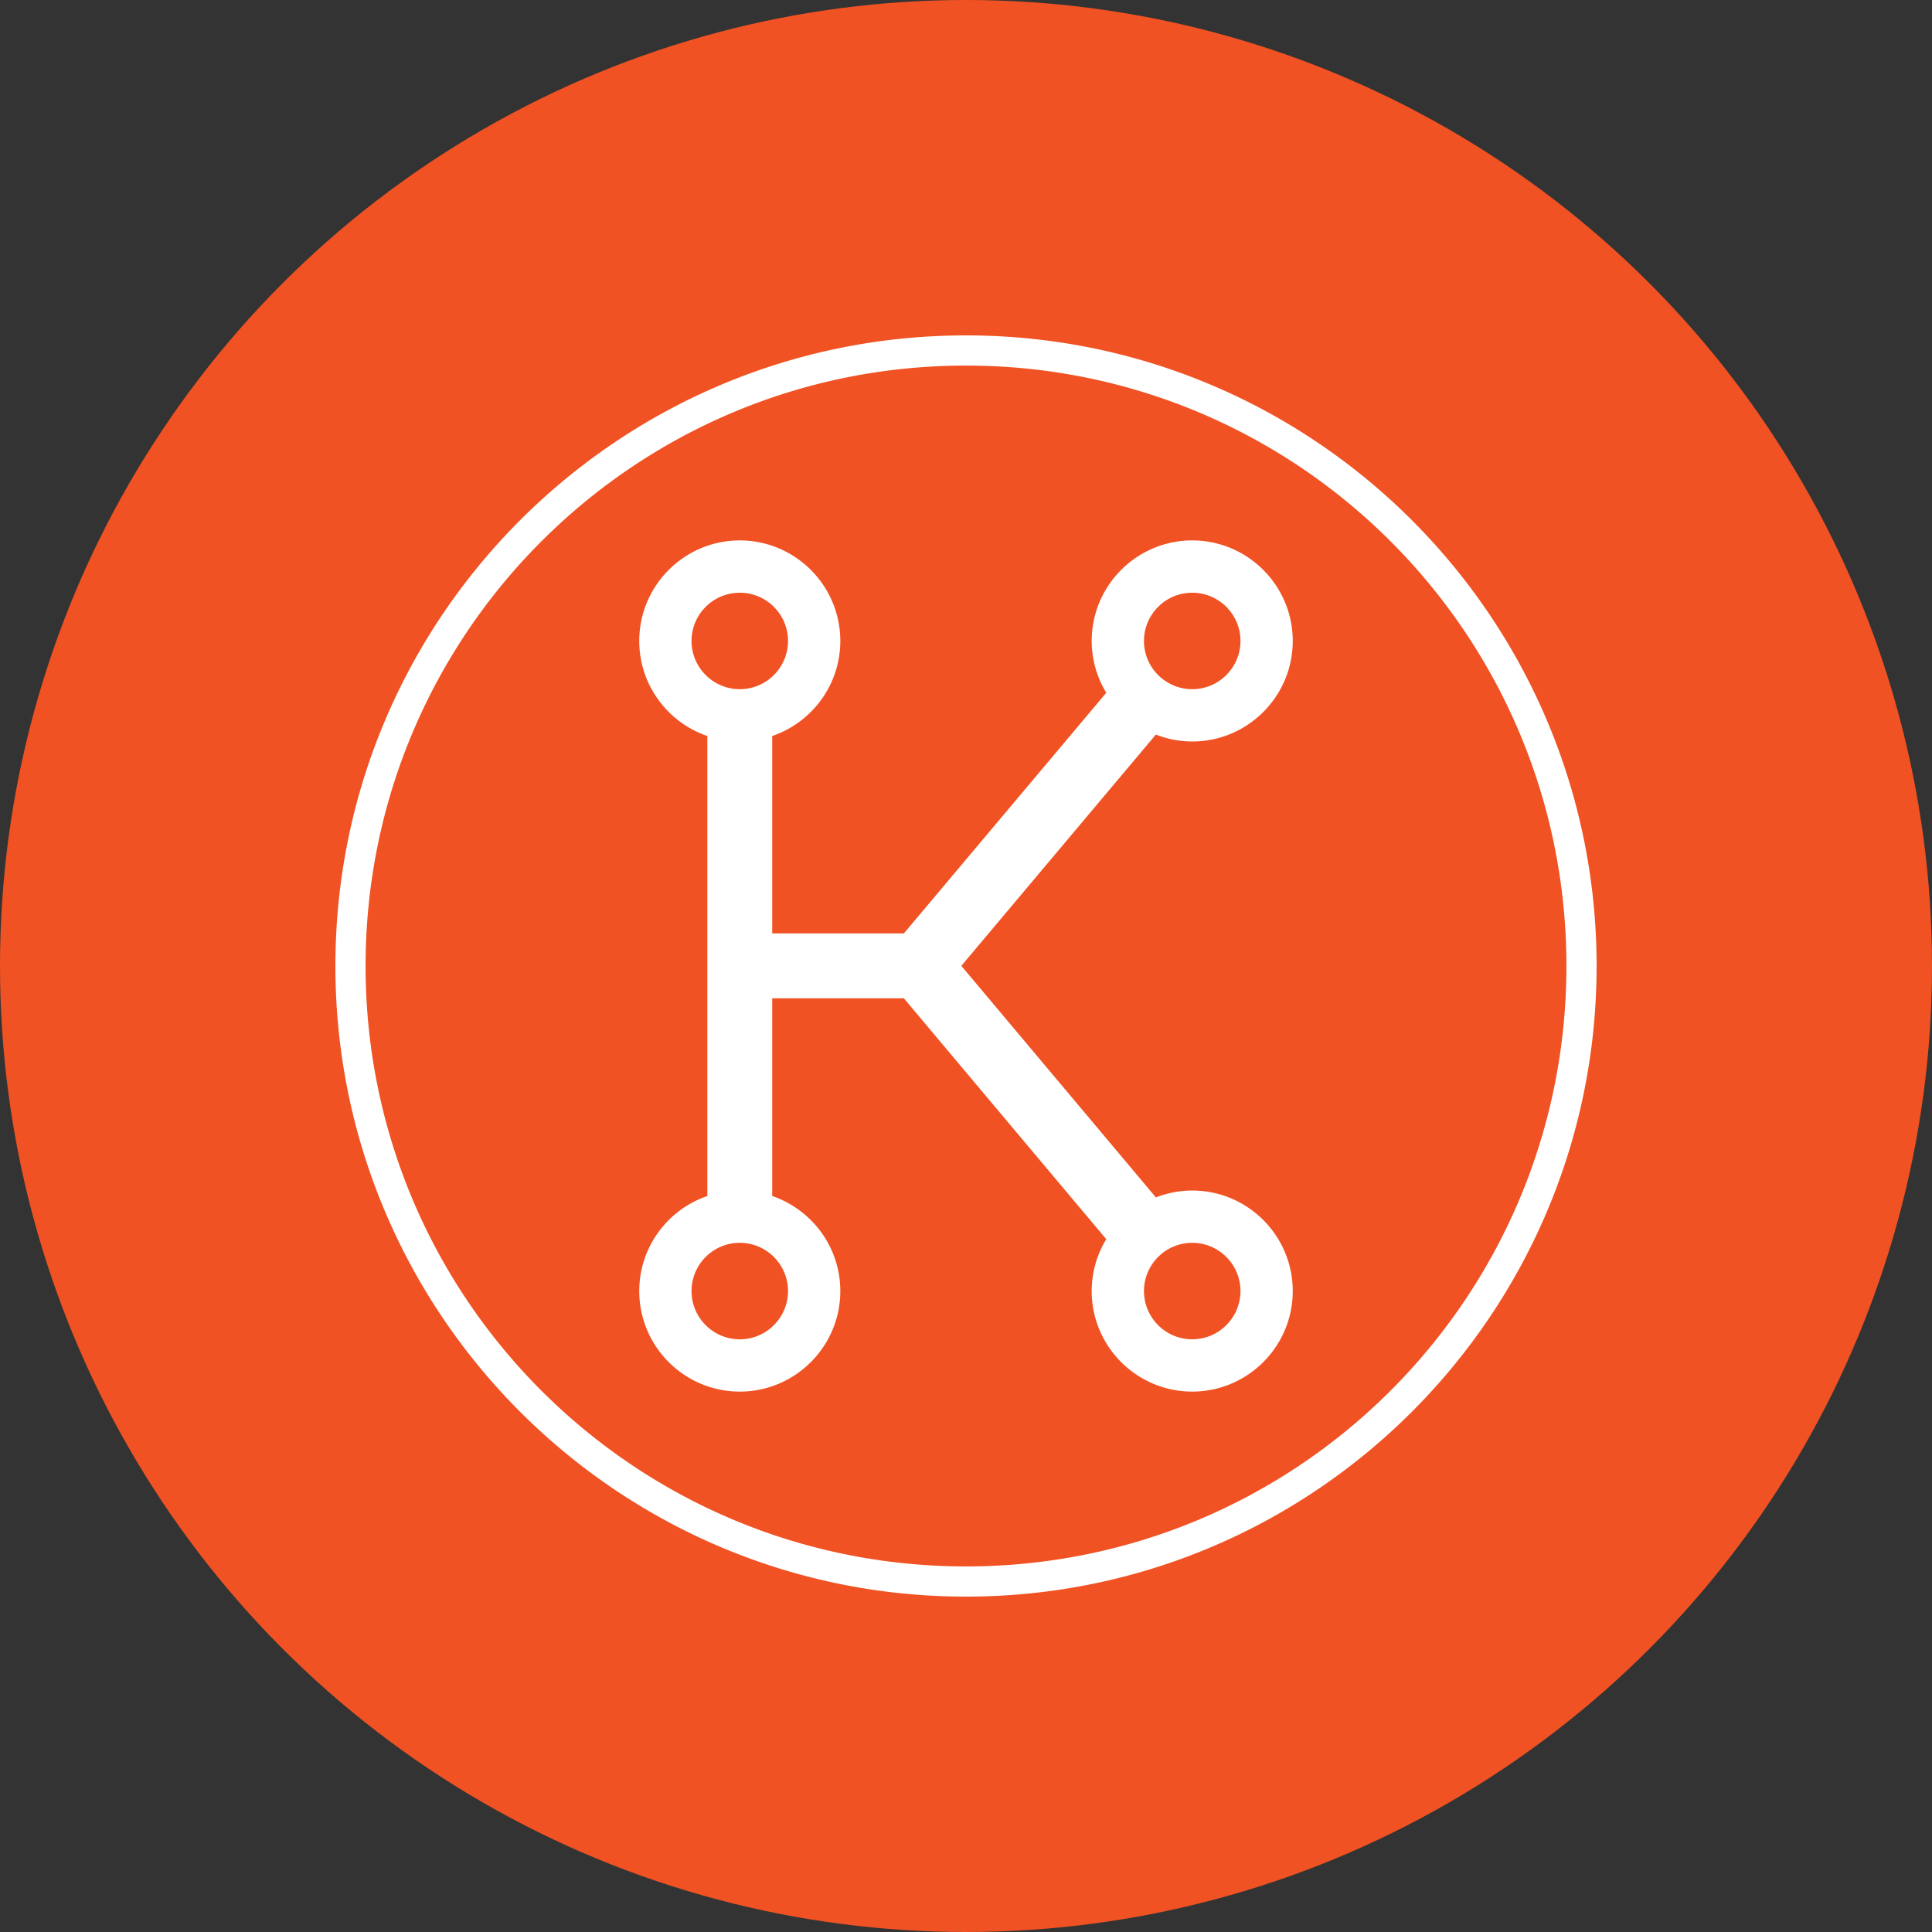 <svg xmlns="http://www.w3.org/2000/svg" viewBox="0 0 1024 1024">
   <rect x="0" y="0" width="1024" height="1024" fill="#333333" stroke="none"/>
   <circle cx="512" cy="512" r="512" style="fill:#f05223"/>
   <path d="M512 177.766c-184.497 0-334.234 149.737-334.234 334.234 0 184.497 149.737 334.234 334.234 334.234 184.497 0 334.234-149.737 334.234-334.234 0-184.497-149.737-334.234-334.234-334.234Zm0 16c175.85 0 318.234 142.384 318.234 318.234S687.85 830.234 512 830.234 193.766 687.85 193.766 512 336.15 193.766 512 193.766ZM631.902 709.86c-14.097 0-25.568-11.474-25.568-25.572 0-14.097 11.47-25.572 25.568-25.572 14.1 0 25.572 11.475 25.572 25.572 0 14.098-11.471 25.572-25.572 25.572M392.098 365.279c-14.098 0-25.572-11.47-25.572-25.553 0-14.116 11.474-25.568 25.572-25.568 14.097 0 25.572 11.452 25.572 25.571 0 14.08-11.475 25.553-25.572 25.553M417.67 684.29c0 14.098-11.475 25.572-25.572 25.572-14.098 0-25.572-11.474-25.572-25.572 0-14.097 11.474-25.572 25.572-25.572 14.097 0 25.572 11.475 25.572 25.572m214.232-370.131c14.1 0 25.572 11.452 25.572 25.571 0 14.08-11.471 25.553-25.572 25.553-14.097 0-25.568-11.474-25.568-25.553 0-14.119 11.47-25.571 25.568-25.571m0 316.852c-6.786 0-13.261 1.321-19.251 3.651L509.53 511.92l103.101-122.587a52.952 52.952 0 0 0 19.27 3.675c29.383 0 53.282-23.917 53.282-53.279 0-29.383-23.899-53.3-53.282-53.3-29.38 0-53.279 23.917-53.279 53.297 0 10.055 2.861 19.427 7.719 27.46L479.08 494.713h-69.792V390.113c20.964-7.175 36.092-27.03 36.092-50.384 0-29.383-23.9-53.3-53.282-53.3-29.38 0-53.282 23.917-53.282 53.297 0 23.356 15.128 43.212 36.092 50.387v243.792c-20.964 7.175-36.092 27.028-36.092 50.384 0 29.38 23.899 53.282 53.282 53.282 29.38 0 53.282-23.899 53.282-53.282 0-23.356-15.128-43.206-36.092-50.384V529.113h69.77l107.284 127.679a52.927 52.927 0 0 0-7.719 27.497c0 29.38 23.9 53.282 53.28 53.282 29.382 0 53.281-23.899 53.281-53.282 0-29.383-23.899-53.282-53.282-53.282" style="fill:#fff"/>
</svg>

